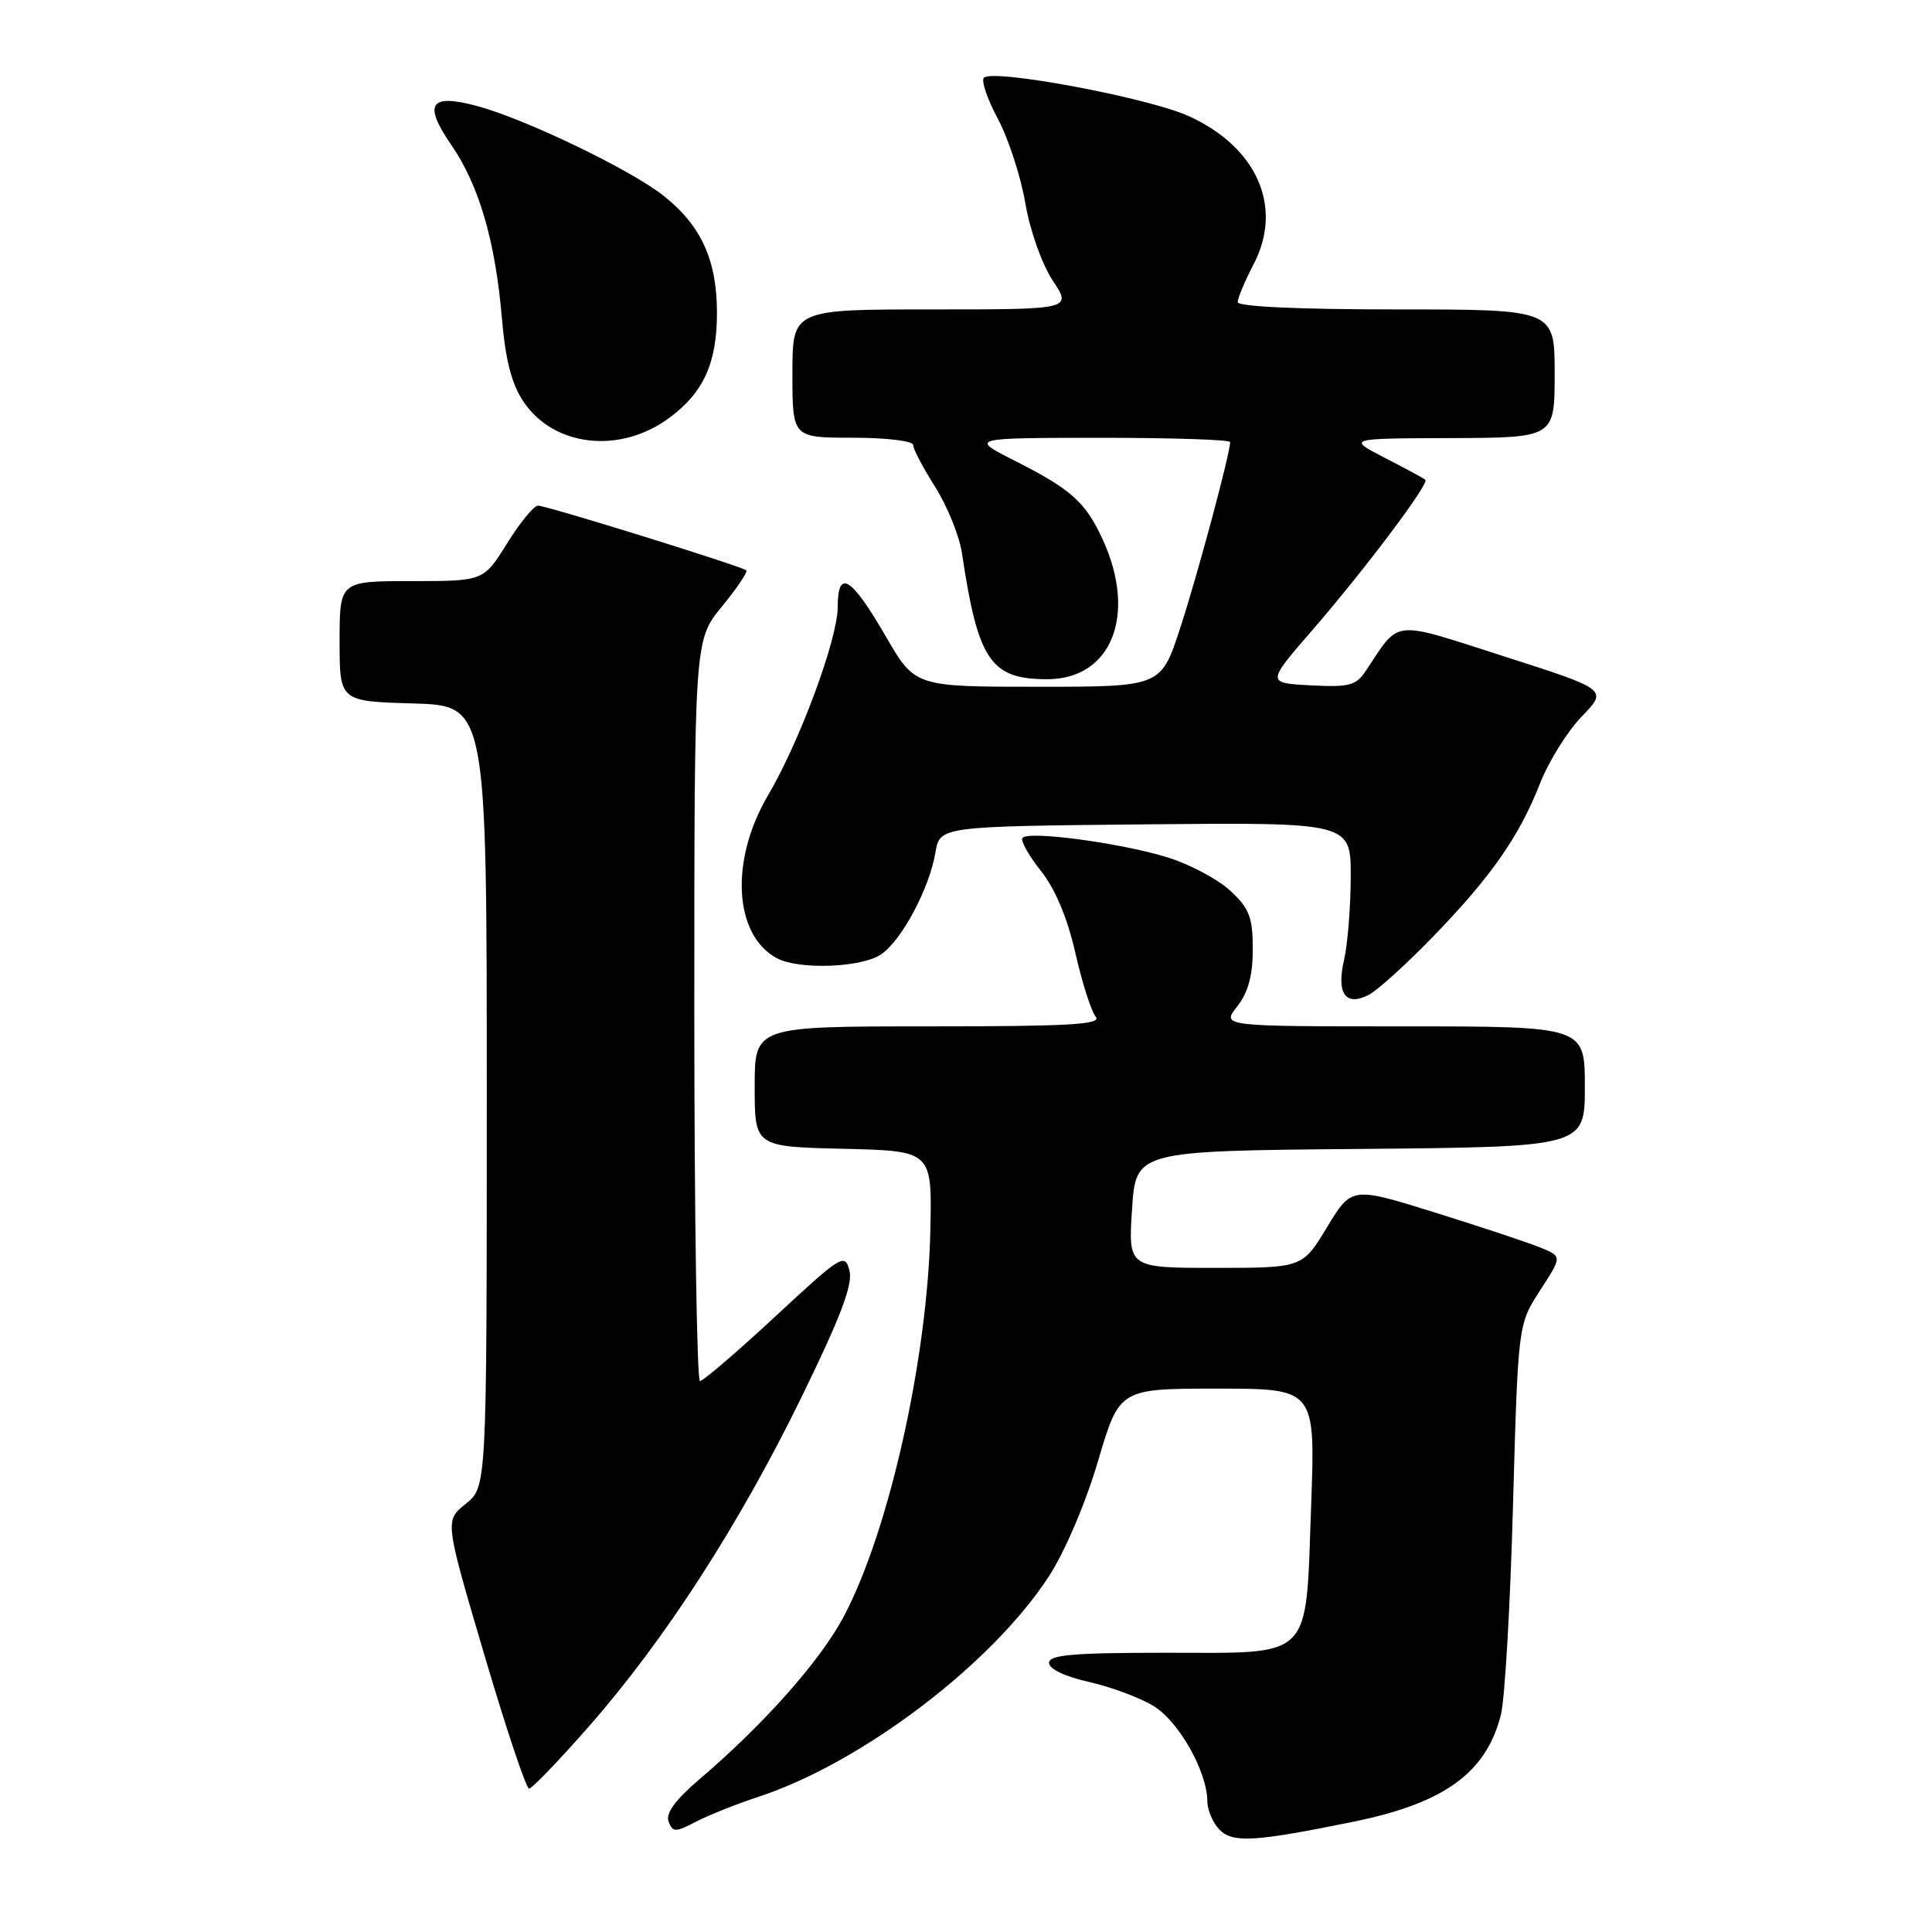 <?xml version="1.0" encoding="UTF-8" standalone="no"?>
<!DOCTYPE svg PUBLIC "-//W3C//DTD SVG 1.1//EN" "http://www.w3.org/Graphics/SVG/1.1/DTD/svg11.dtd" >
<svg xmlns="http://www.w3.org/2000/svg" xmlns:xlink="http://www.w3.org/1999/xlink" version="1.1" viewBox="0 0 256 256">
 <g >
 <path fill="currentColor"
d=" M 179.38 241.38 C 191.40 238.92 196.94 234.90 198.88 227.20 C 199.40 225.17 200.12 212.70 200.48 199.50 C 201.15 175.50 201.15 175.50 204.06 171.00 C 206.98 166.50 206.98 166.50 204.24 165.36 C 202.73 164.73 196.46 162.64 190.31 160.72 C 179.11 157.22 179.11 157.22 175.84 162.61 C 172.58 168.00 172.58 168.00 161.04 168.00 C 149.50 168.00 149.50 168.00 150.00 160.25 C 150.50 152.50 150.50 152.50 180.25 152.24 C 210.00 151.97 210.00 151.97 210.00 143.99 C 210.00 136.00 210.00 136.00 185.93 136.00 C 161.85 136.00 161.85 136.00 163.93 133.37 C 165.39 131.50 166.00 129.27 166.00 125.77 C 166.00 121.56 165.55 120.38 163.06 118.06 C 161.45 116.55 157.73 114.56 154.81 113.64 C 148.62 111.70 136.10 110.02 135.47 111.05 C 135.23 111.44 136.34 113.41 137.95 115.43 C 139.83 117.80 141.44 121.64 142.49 126.27 C 143.39 130.22 144.60 134.02 145.19 134.72 C 146.04 135.75 141.77 136.00 123.12 136.00 C 100.00 136.00 100.00 136.00 100.00 143.97 C 100.00 151.94 100.00 151.94 111.75 152.22 C 123.50 152.50 123.50 152.50 123.28 162.90 C 122.93 179.98 117.78 202.95 111.79 214.22 C 108.69 220.06 101.27 228.43 92.74 235.71 C 89.49 238.48 88.17 240.28 88.59 241.36 C 89.14 242.81 89.47 242.81 92.23 241.38 C 93.91 240.51 97.65 239.02 100.55 238.07 C 114.23 233.55 131.45 220.48 138.99 208.86 C 141.11 205.60 143.85 199.17 145.49 193.61 C 148.33 184.00 148.33 184.00 161.32 184.00 C 174.30 184.00 174.30 184.00 173.73 199.58 C 172.98 220.21 174.19 219.00 154.35 219.00 C 142.18 219.00 139.00 219.28 139.00 220.34 C 139.00 221.14 141.12 222.16 144.27 222.86 C 147.17 223.51 151.02 224.94 152.83 226.04 C 156.20 228.09 159.94 234.69 159.98 238.68 C 159.99 239.88 160.73 241.58 161.62 242.47 C 163.37 244.23 166.28 244.05 179.38 241.38 Z  M 78.04 228.75 C 88.06 217.34 97.91 202.10 106.18 185.18 C 111.40 174.50 113.02 170.22 112.56 168.38 C 111.96 166.00 111.54 166.26 102.72 174.45 C 97.65 179.15 93.16 183.00 92.75 183.00 C 92.34 183.00 92.00 160.91 92.00 133.92 C 92.00 84.84 92.00 84.84 95.64 80.39 C 97.64 77.95 99.11 75.78 98.89 75.58 C 98.32 75.04 72.45 67.00 71.29 67.00 C 70.74 67.00 68.90 69.25 67.19 72.00 C 64.08 77.00 64.08 77.00 54.54 77.00 C 45.00 77.00 45.00 77.00 45.00 84.96 C 45.00 92.93 45.00 92.93 54.75 93.21 C 64.50 93.50 64.50 93.50 64.50 145.26 C 64.50 197.03 64.50 197.03 61.72 199.26 C 58.93 201.50 58.93 201.50 64.17 219.25 C 67.05 229.01 69.72 237.00 70.11 237.00 C 70.49 237.00 74.06 233.29 78.04 228.75 Z  M 189.81 124.19 C 197.56 116.20 201.30 110.85 204.04 103.86 C 205.19 100.91 207.69 96.90 209.59 94.94 C 213.04 91.38 213.04 91.38 199.38 87.00 C 184.21 82.13 185.57 82.00 181.00 88.86 C 179.68 90.85 178.80 91.08 173.66 90.81 C 167.82 90.50 167.82 90.50 173.89 83.50 C 180.85 75.46 189.42 64.07 188.87 63.58 C 188.67 63.39 186.25 62.08 183.50 60.67 C 178.50 58.09 178.50 58.09 192.25 58.05 C 206.00 58.00 206.00 58.00 206.00 49.50 C 206.00 41.00 206.00 41.00 185.00 41.00 C 172.11 41.00 164.00 40.63 164.00 40.03 C 164.00 39.50 164.96 37.23 166.12 34.99 C 170.05 27.45 166.59 19.53 157.55 15.40 C 152.23 12.96 131.58 9.09 130.37 10.30 C 129.99 10.68 130.82 13.13 132.22 15.74 C 133.62 18.36 135.26 23.39 135.86 26.92 C 136.48 30.56 138.06 35.00 139.49 37.17 C 142.03 41.00 142.03 41.00 123.51 41.00 C 105.00 41.00 105.00 41.00 105.00 49.50 C 105.00 58.00 105.00 58.00 113.00 58.00 C 117.47 58.00 121.00 58.43 121.00 58.97 C 121.00 59.50 122.32 62.01 123.93 64.54 C 125.53 67.08 127.13 71.03 127.47 73.33 C 129.59 87.53 131.26 90.00 138.77 90.00 C 147.30 90.00 150.69 81.46 146.12 71.50 C 143.83 66.52 141.98 64.86 134.46 61.05 C 128.50 58.03 128.50 58.03 145.75 58.01 C 155.24 58.01 163.00 58.26 163.00 58.58 C 163.00 60.10 158.64 76.33 156.37 83.25 C 153.84 91.00 153.84 91.00 137.54 91.00 C 121.24 91.00 121.24 91.00 117.37 84.32 C 112.77 76.39 111.00 75.31 111.00 80.45 C 111.00 84.66 105.96 98.28 101.77 105.38 C 96.69 114.00 97.23 123.91 102.94 126.97 C 105.88 128.54 114.25 128.22 116.79 126.43 C 119.53 124.52 123.14 117.72 123.94 113.00 C 124.53 109.50 124.53 109.50 151.77 109.23 C 179.00 108.97 179.00 108.97 178.98 116.23 C 178.96 120.23 178.57 125.15 178.10 127.17 C 177.05 131.67 178.31 133.43 181.40 131.80 C 182.56 131.19 186.34 127.77 189.81 124.19 Z  M 88.75 55.32 C 93.25 51.97 95.00 48.07 95.00 41.45 C 95.00 34.47 92.92 29.90 87.94 25.95 C 83.52 22.45 69.50 15.71 63.12 14.02 C 56.94 12.38 56.06 13.77 59.81 19.22 C 63.48 24.56 65.64 31.95 66.51 42.23 C 66.98 47.72 67.80 50.90 69.37 53.23 C 73.41 59.24 82.23 60.20 88.75 55.32 Z "/>
</g>
</svg>